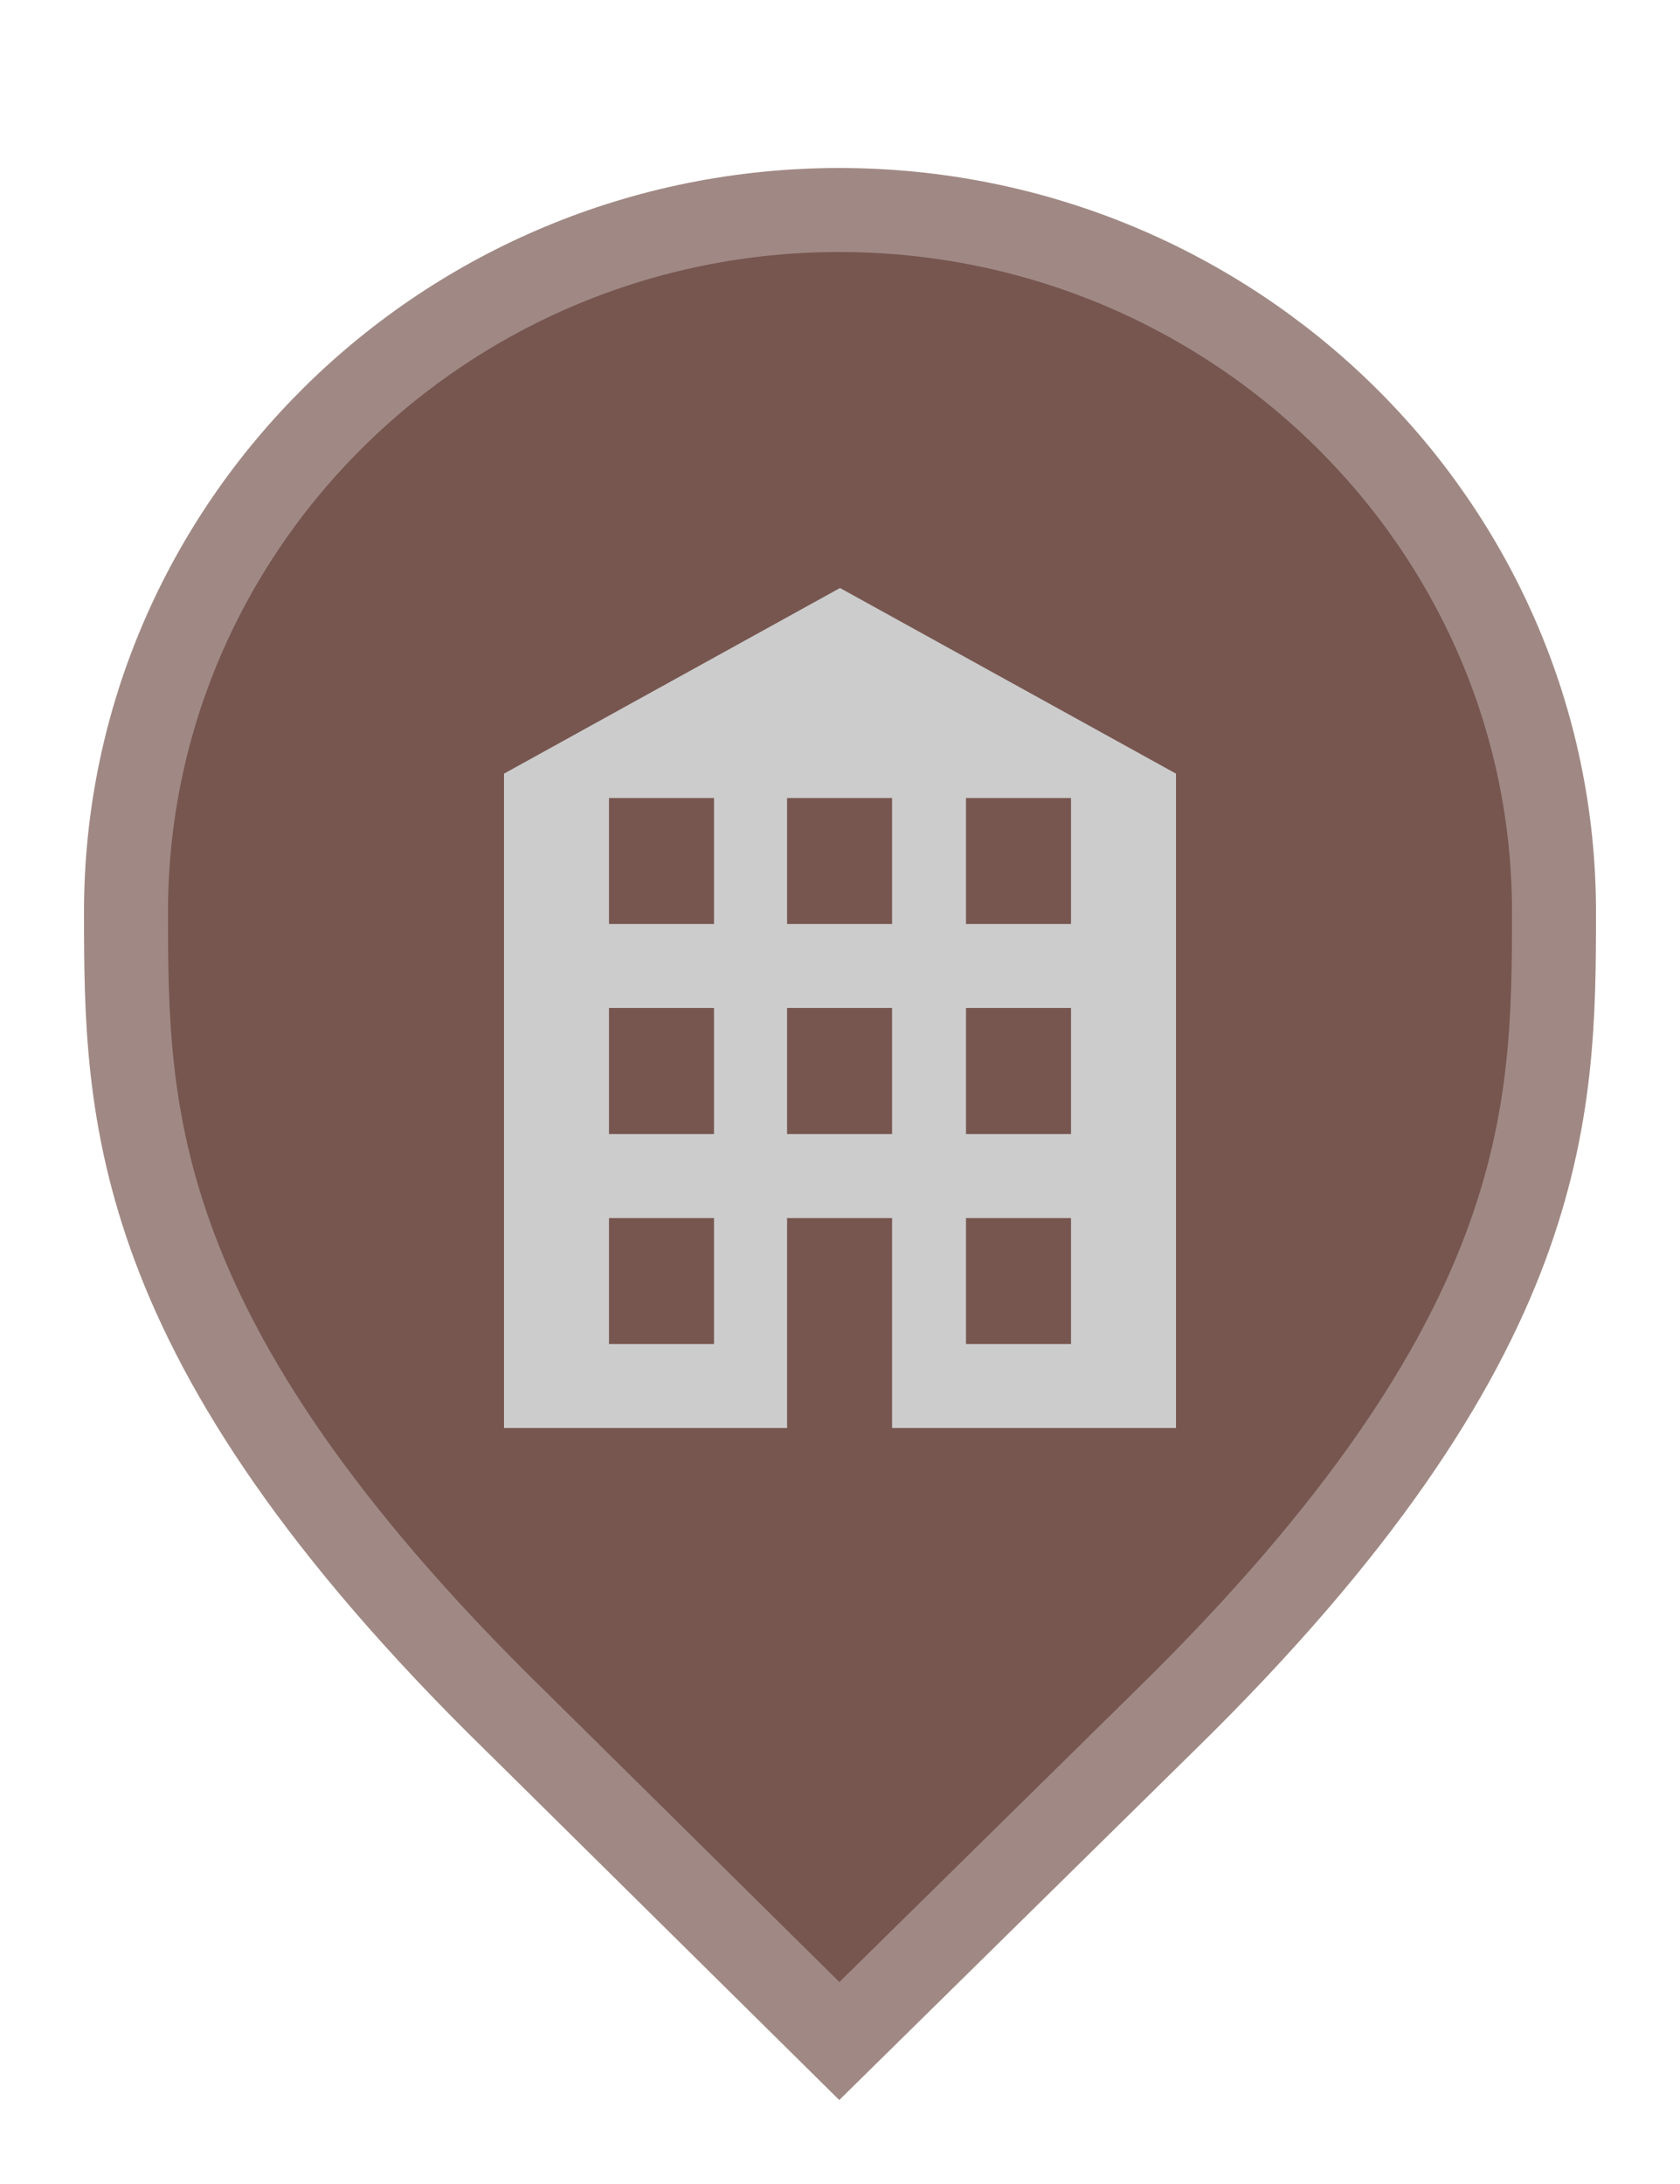 <svg width="20" height="26" viewBox="0 0 20 26" fill="none" xmlns="http://www.w3.org/2000/svg">
<path d="M6.129 20.479L6.127 20.478C3.79 18.19 2.645 16.366 2.077 14.846C1.51 13.328 1.5 12.073 1.5 10.857C1.5 6.249 5.305 2.5 9.991 2.5C14.679 2.5 18.5 6.25 18.5 10.857C18.5 12.073 18.49 13.328 17.923 14.846C17.355 16.366 16.21 18.19 13.873 20.478L13.872 20.479L9.992 24.298L6.129 20.479Z" fill="#775650" stroke="#A08984"/>
<path d="M10 7L6 9.21V17H9.37V14.5H10.62V17H14V9.21L10 7ZM8.5 11H7.25V9.5H8.5V11ZM10.62 11H9.37V9.5H10.62V11ZM12.75 11H11.5V9.5H12.75V11ZM8.5 13.5H7.25V12H8.5V13.5ZM10.62 13.5H9.37V12H10.62V13.5ZM12.75 13.5H11.5V12H12.75V13.5ZM8.5 16H7.25V14.5H8.5V16ZM12.75 16H11.5V14.5H12.75V16Z" fill="#CCCCCC"/>
</svg>

